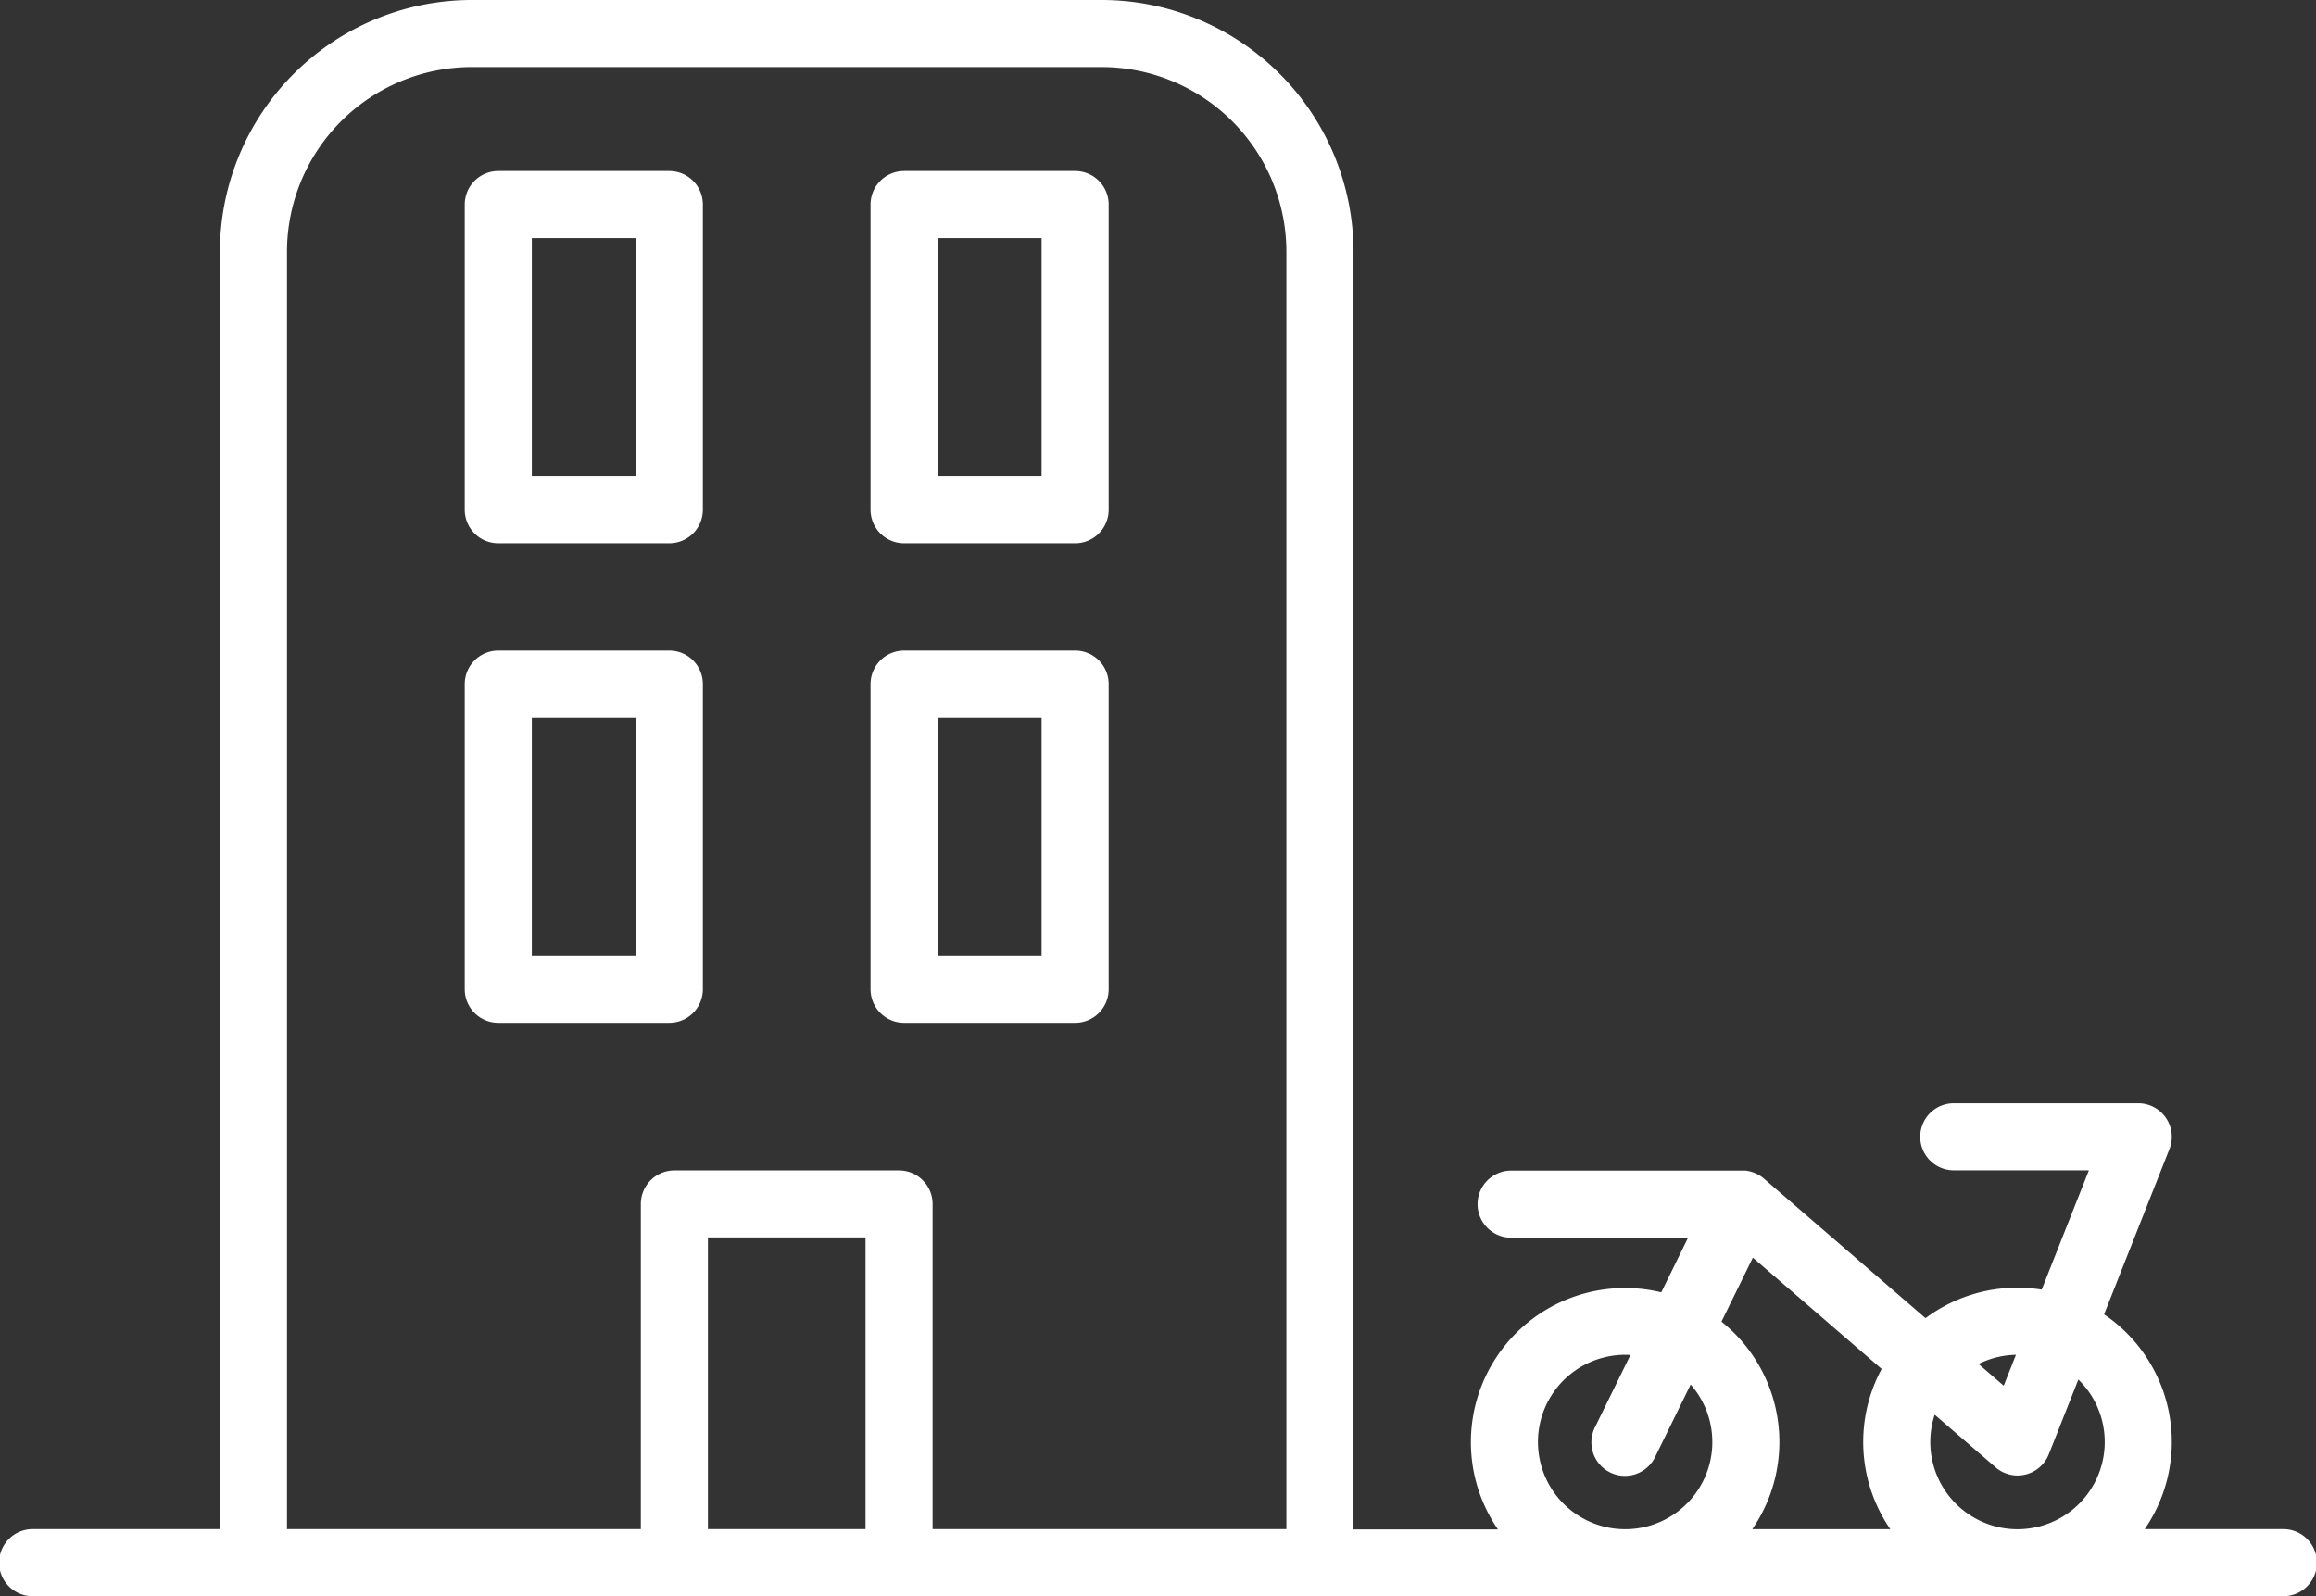 <svg xmlns="http://www.w3.org/2000/svg" width="99.697" height="68.72" viewBox="0 0 99.697 68.72"><rect x="0" y="0" width="99.697" height="68.72" fill="#333333" stroke="none"/><defs><style>.a{fill:#fff;}</style></defs><g transform="translate(-3466.431 -4142)"><path class="a" d="M3564.684,4207.833h-5.931a6.63,6.63,0,0,0-1.748-9.248l2.813-7.113a1.444,1.444,0,0,0-1.343-1.975h-7.94a1.444,1.444,0,0,0,0,2.888h5.817l-2.032,5.135a6.72,6.72,0,0,0-1.042-.083,6.607,6.607,0,0,0-3.959,1.313l-6.962-6.014-.028-.022-.054-.043-.062-.043-.05-.032c-.028-.017-.056-.032-.085-.047l-.029-.016-.006,0a1.247,1.247,0,0,0-.126-.054c-.016-.006-.032-.01-.048-.016l-.08-.025-.077-.018-.053-.011-.084-.012-.048,0-.085,0h-9.962a1.444,1.444,0,0,0,0,2.888h7.618l-1.153,2.352a6.637,6.637,0,0,0-7.031,10.208h-6.219v-54.994A10.851,10.851,0,0,0,3513.855,4142h-27.119a10.851,10.851,0,0,0-10.839,10.839v54.994h-8.022a1.444,1.444,0,1,0,0,2.887h96.81a1.444,1.444,0,1,0,0-2.887Zm-7.651-3.753a3.754,3.754,0,1,1-7.319-1.173l2.622,2.265a1.441,1.441,0,0,0,.944.352,1.425,1.425,0,0,0,.344-.042,1.443,1.443,0,0,0,1-.87l1.274-3.22A3.743,3.743,0,0,1,3557.033,4204.079Zm-3.822-3.752-.526,1.33-1.083-.935A3.73,3.73,0,0,1,3553.21,4200.327Zm-11.325-4.183,5.545,4.79a6.625,6.625,0,0,0,.373,6.9h-5.942a6.628,6.628,0,0,0-1.327-8.935Zm-9.251,7.935a3.758,3.758,0,0,1,3.753-3.754c.077,0,.153,0,.229.008l-1.525,3.11a1.444,1.444,0,1,0,2.593,1.271l1.524-3.108a3.753,3.753,0,1,1-6.573,2.474Zm-35.731,3.753v-12.56h6.785v12.56Zm9.672,0v-14a1.444,1.444,0,0,0-1.443-1.444h-9.673a1.444,1.444,0,0,0-1.444,1.444v14h-15.231v-54.994a7.96,7.96,0,0,1,7.951-7.952h27.119a7.961,7.961,0,0,1,7.951,7.952v54.994Z" transform="translate(0)"/><path class="a" d="M3613.807,4193h-7.363a1.444,1.444,0,0,0-1.444,1.443v13.138a1.444,1.444,0,0,0,1.444,1.444h7.363a1.444,1.444,0,0,0,1.444-1.444v-13.138A1.444,1.444,0,0,0,3613.807,4193Zm-1.444,13.138h-4.475v-10.25h4.475Z" transform="translate(-118.564 -43.637)"/><path class="a" d="M3734.807,4193h-7.363a1.444,1.444,0,0,0-1.444,1.443v13.138a1.444,1.444,0,0,0,1.444,1.444h7.363a1.444,1.444,0,0,0,1.444-1.444v-13.138A1.444,1.444,0,0,0,3734.807,4193Zm-1.444,13.138h-4.476v-10.25h4.476Z" transform="translate(-222.095 -43.637)"/><path class="a" d="M3613.807,4336h-7.363a1.444,1.444,0,0,0-1.444,1.443v13.138a1.444,1.444,0,0,0,1.444,1.444h7.363a1.444,1.444,0,0,0,1.444-1.444v-13.138A1.444,1.444,0,0,0,3613.807,4336Zm-1.444,13.138h-4.475v-10.25h4.475Z" transform="translate(-118.564 -165.992)"/><path class="a" d="M3734.807,4336h-7.363a1.444,1.444,0,0,0-1.444,1.443v13.138a1.444,1.444,0,0,0,1.444,1.444h7.363a1.444,1.444,0,0,0,1.444-1.444v-13.138A1.444,1.444,0,0,0,3734.807,4336Zm-1.444,13.138h-4.476v-10.25h4.476Z" transform="translate(-222.095 -165.992)"/></g></svg>